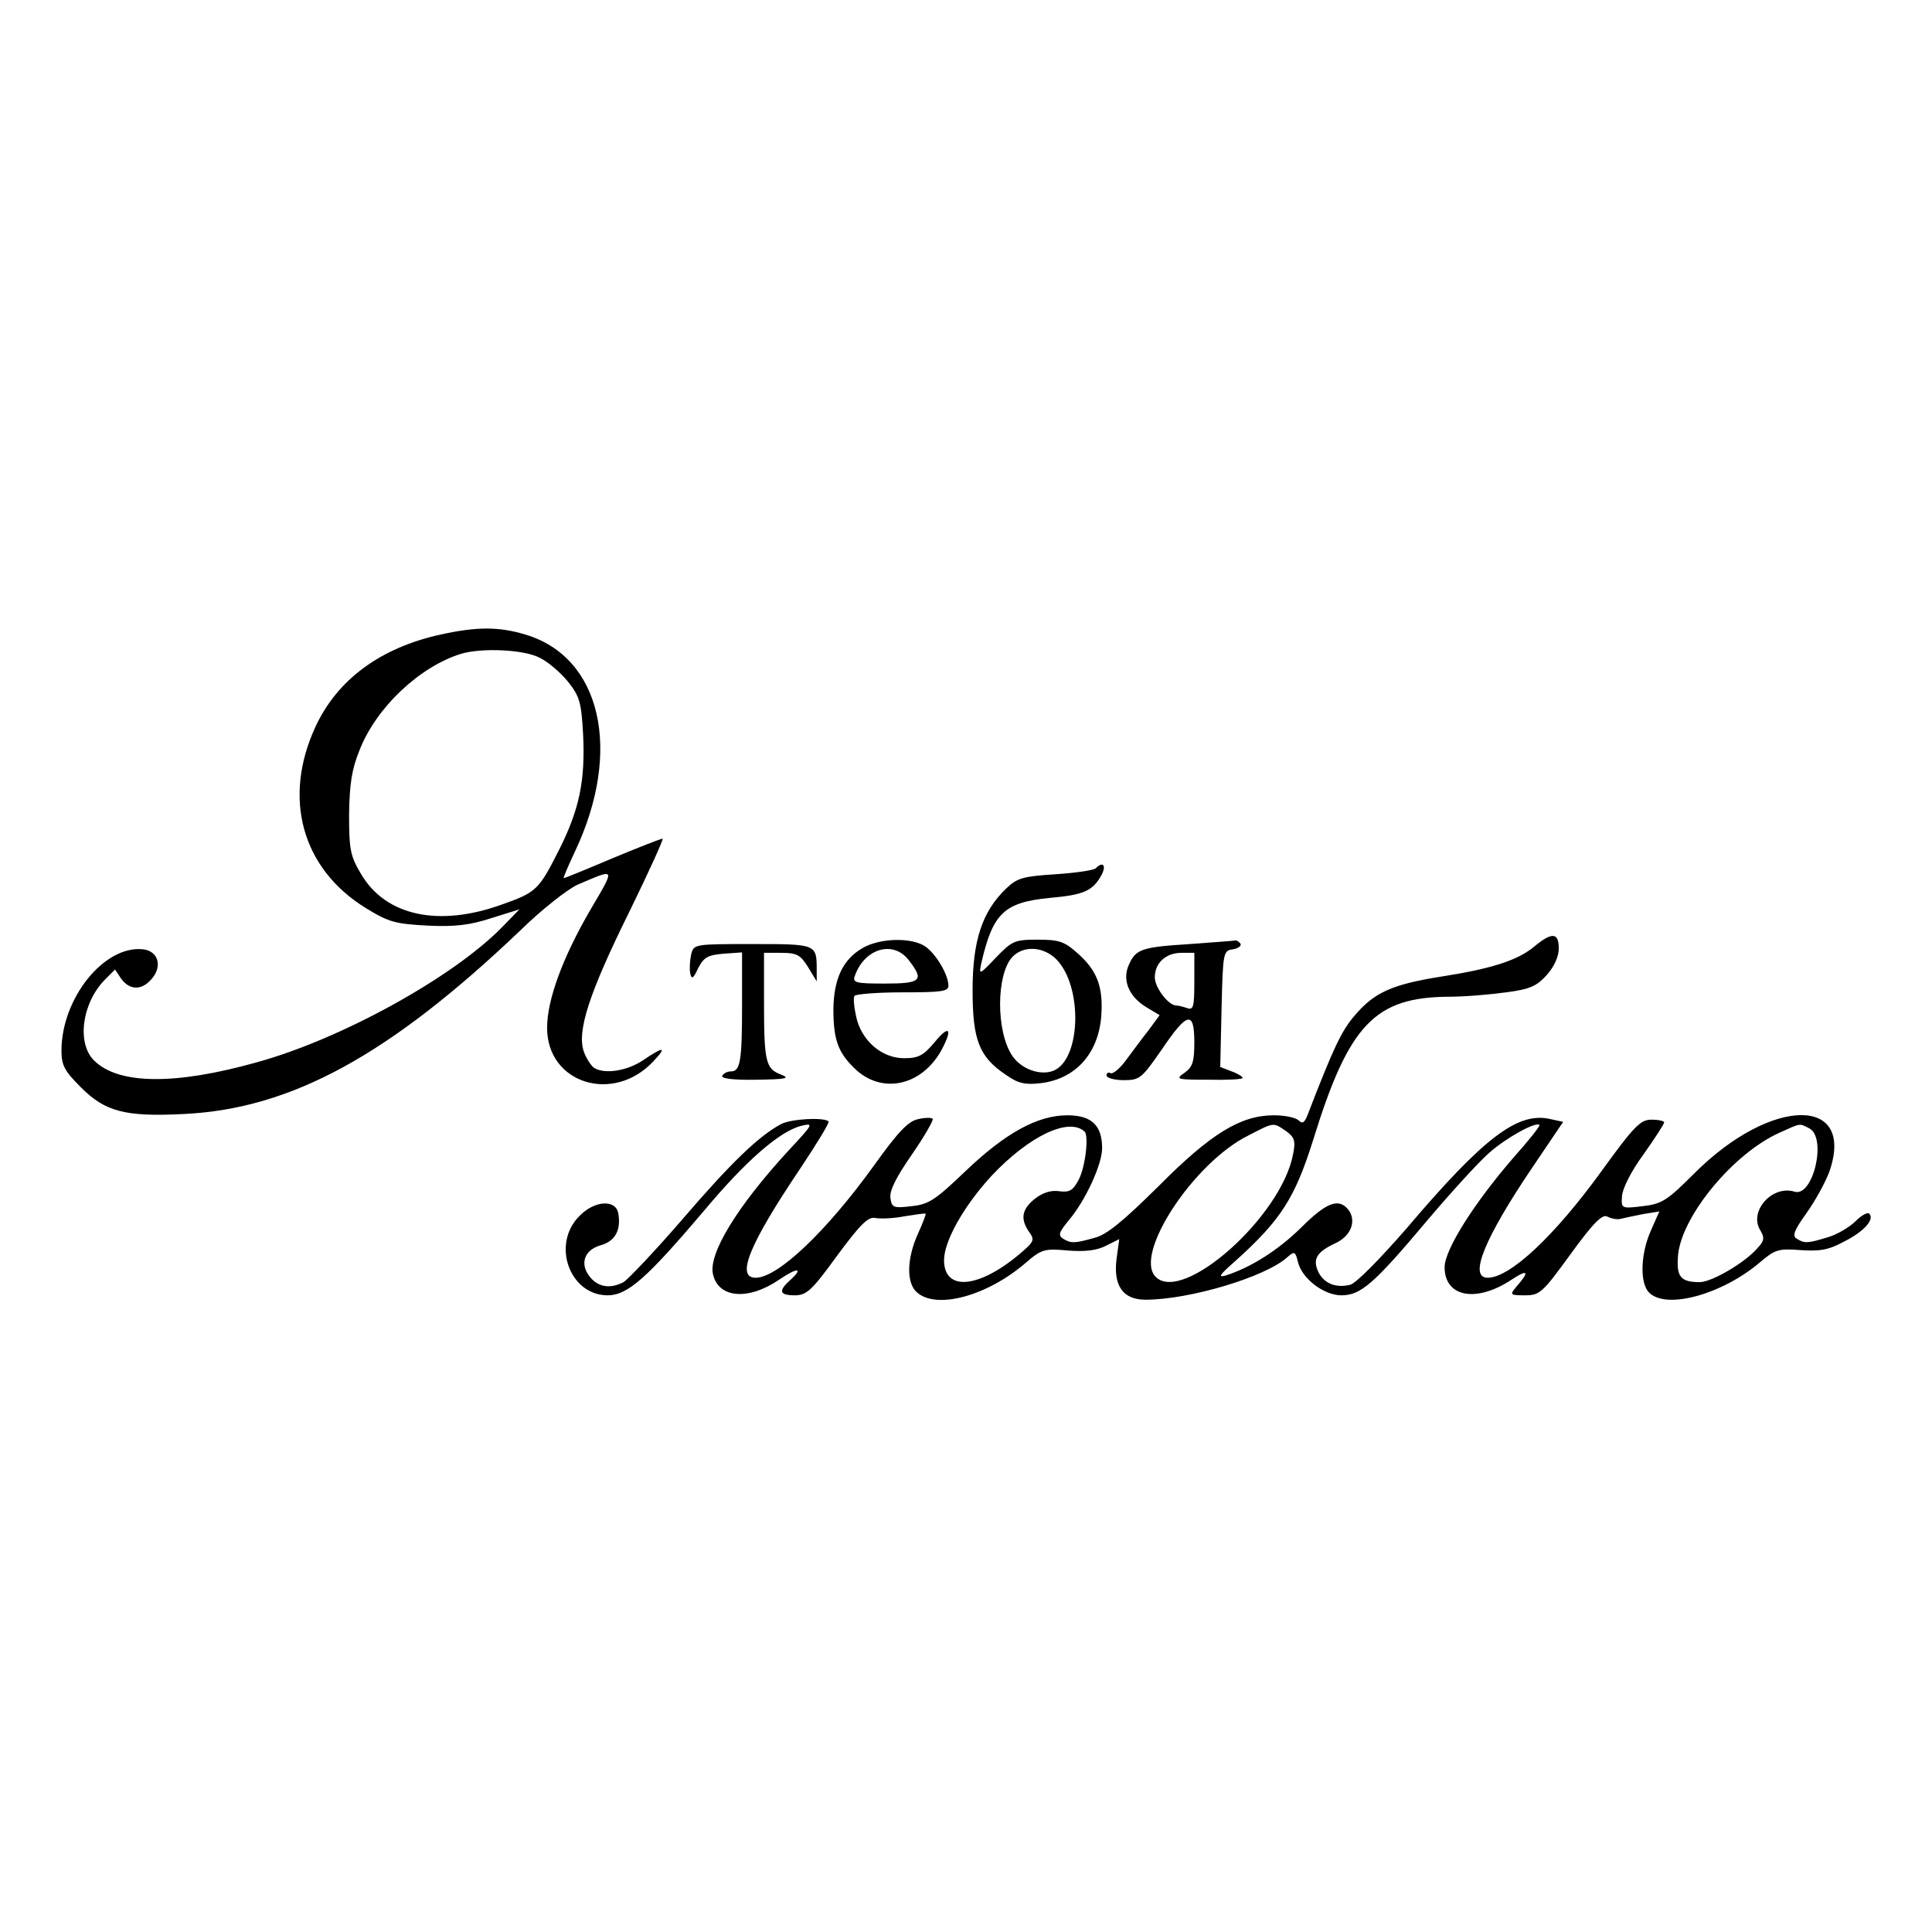 <?xml version="1.0" standalone="no"?>
<!DOCTYPE svg PUBLIC "-//W3C//DTD SVG 20010904//EN"
 "http://www.w3.org/TR/2001/REC-SVG-20010904/DTD/svg10.dtd">
<svg version="1.0" xmlns="http://www.w3.org/2000/svg"
 width="440pt" height="440pt" viewBox="0 0 440 440"
 preserveAspectRatio="xMidYMid meet">

<g transform="translate(0,440) scale(0.1,-0.1)"
fill="#000000" stroke="none">
<path d="M1004 2955 c-137 -30 -235 -102 -285 -209 -76 -163 -32 -324 114
-414 52 -32 67 -36 140 -40 63 -3 97 1 146 17 l64 20 -39 -40 c-111 -114 -366
-255 -558 -308 -188 -53 -317 -51 -372 4 -40 40 -27 132 26 185 l22 22 14 -21
c19 -26 46 -27 68 -2 27 29 17 65 -18 69 -88 10 -186 -111 -186 -231 0 -33 7
-46 43 -82 56 -57 102 -69 237 -62 244 12 467 134 765 418 49 48 108 94 130
104 89 38 87 41 29 -58 -62 -107 -98 -203 -98 -268 0 -127 152 -174 243 -75
31 33 22 33 -25 1 -36 -24 -87 -32 -111 -17 -6 4 -17 20 -23 36 -17 46 11 133
103 319 45 92 79 167 76 167 -4 0 -55 -20 -115 -45 -59 -25 -108 -45 -110 -45
-2 0 10 28 26 62 108 229 59 442 -114 493 -60 18 -110 18 -192 0z m225 -53
c19 -9 48 -34 65 -55 26 -33 30 -46 34 -120 5 -104 -8 -169 -54 -261 -47 -93
-52 -98 -131 -126 -144 -52 -265 -26 -321 70 -24 40 -27 55 -27 135 1 69 6
103 24 147 38 97 137 190 231 219 47 14 143 10 179 -9z"/>
<path d="M2496 2423 c-4 -5 -46 -11 -92 -14 -74 -5 -87 -8 -113 -33 -54 -52
-76 -118 -76 -231 0 -114 15 -152 76 -193 27 -19 43 -23 78 -19 79 9 132 66
139 152 5 67 -9 105 -55 145 -29 26 -42 30 -90 30 -53 0 -58 -3 -95 -41 -38
-40 -39 -40 -33 -12 26 113 52 138 155 148 79 7 99 16 119 53 11 21 3 31 -13
15z m-91 -207 c62 -62 57 -231 -7 -255 -31 -11 -73 5 -93 35 -37 56 -36 184 0
224 25 27 70 25 100 -4z"/>
<path d="M3495 2245 c-38 -32 -97 -51 -212 -69 -113 -18 -153 -36 -198 -89
-30 -35 -48 -73 -107 -226 -7 -18 -12 -21 -20 -13 -7 7 -32 12 -57 12 -75 0
-143 -41 -263 -162 -79 -78 -117 -110 -145 -117 -46 -13 -54 -13 -72 -2 -12 8
-9 15 14 43 37 44 75 126 75 163 0 52 -24 75 -79 75 -68 0 -141 -40 -233 -128
-68 -65 -83 -75 -122 -79 -41 -5 -45 -3 -48 18 -3 17 13 48 49 100 29 42 50
79 47 81 -2 3 -18 3 -34 -1 -22 -5 -45 -29 -100 -106 -109 -151 -219 -255
-269 -255 -46 0 -14 77 101 248 38 57 68 106 65 108 -10 10 -85 6 -108 -6 -51
-27 -115 -89 -225 -217 -63 -73 -124 -137 -134 -143 -29 -15 -55 -12 -74 9
-27 30 -17 64 22 75 33 9 47 35 40 73 -6 32 -54 29 -88 -6 -65 -64 -23 -181
64 -181 45 0 89 39 218 191 96 115 174 183 223 195 29 7 27 4 -28 -55 -119
-129 -185 -238 -173 -284 13 -54 81 -59 151 -11 41 28 56 27 25 -1 -28 -25
-25 -35 10 -35 27 0 39 11 97 91 54 73 71 89 87 85 12 -2 41 -1 66 4 25 4 46
7 48 6 1 -2 -7 -23 -18 -47 -25 -56 -26 -111 -2 -132 44 -40 160 -9 248 67 36
31 43 33 96 28 39 -3 66 0 87 11 l30 15 -6 -44 c-8 -62 14 -94 66 -94 100 0
274 52 323 97 16 14 18 13 24 -11 9 -38 59 -76 99 -76 44 0 74 26 195 170 55
65 118 134 142 155 40 35 106 71 114 63 2 -2 -24 -35 -58 -73 -91 -105 -158
-211 -158 -251 0 -68 72 -82 153 -28 38 25 41 18 9 -18 -14 -17 -12 -18 21
-18 34 0 40 6 104 94 53 73 73 92 84 85 8 -4 21 -7 29 -5 8 2 32 7 52 11 l37
6 -19 -43 c-24 -53 -26 -121 -4 -142 39 -39 166 -4 252 69 34 29 42 32 92 28
44 -3 64 0 99 19 46 23 71 51 58 64 -4 4 -18 -4 -32 -18 -13 -13 -42 -30 -63
-36 -46 -14 -53 -14 -70 -3 -11 6 -6 19 22 58 20 28 43 70 52 94 61 174 -132
172 -307 -3 -62 -62 -74 -70 -118 -75 -49 -6 -49 -5 -47 23 1 17 21 57 49 95
26 37 47 69 47 73 0 3 -13 6 -29 6 -25 0 -39 -14 -115 -119 -106 -146 -207
-241 -258 -241 -44 0 -7 90 101 250 l71 105 -32 7 c-73 15 -150 -44 -325 -250
-61 -70 -114 -124 -128 -128 -33 -8 -60 3 -73 30 -13 29 -3 45 40 65 36 17 48
52 28 77 -22 26 -50 15 -107 -42 -53 -52 -115 -91 -172 -109 -18 -5 -13 2 20
31 106 95 138 145 180 279 81 262 140 324 309 325 36 0 94 5 130 10 54 7 70
14 93 40 17 19 27 42 27 60 0 36 -15 38 -55 5z m-1025 -422 c10 -9 2 -80 -13
-109 -13 -25 -21 -30 -44 -27 -19 3 -38 -3 -56 -17 -30 -24 -34 -46 -13 -76
13 -18 11 -22 -22 -50 -94 -79 -172 -85 -172 -14 0 44 46 125 109 193 85 90
175 133 211 100z m459 1 c19 -14 22 -22 16 -52 -26 -142 -251 -342 -313 -280
-51 51 86 260 211 322 60 31 56 30 86 10z m1192 6 c40 -22 8 -157 -34 -144
-51 16 -105 -45 -78 -88 10 -17 9 -24 -6 -40 -29 -34 -105 -78 -132 -78 -45 0
-54 13 -49 65 11 89 126 228 230 275 51 23 45 22 69 10z"/>
<path d="M1963 2240 c-44 -26 -64 -70 -65 -138 0 -68 10 -98 47 -134 62 -62
156 -42 201 44 24 46 15 54 -17 15 -26 -31 -37 -37 -70 -37 -51 0 -97 40 -109
94 -5 22 -7 44 -4 48 3 4 52 8 110 8 87 0 104 2 104 15 0 25 -28 72 -52 89
-31 22 -106 20 -145 -4z m106 -26 c37 -47 29 -54 -54 -54 -67 0 -74 2 -68 18
22 62 87 81 122 36z"/>
<path d="M2710 2250 c-109 -7 -123 -11 -139 -47 -16 -35 0 -73 40 -97 l30 -18
-25 -34 c-15 -19 -38 -50 -52 -69 -14 -19 -30 -32 -35 -29 -5 3 -9 0 -9 -5 0
-6 18 -11 39 -11 37 0 41 4 87 70 58 86 74 89 74 16 0 -44 -4 -56 -22 -69 -22
-15 -19 -16 55 -16 42 -1 77 1 77 4 0 3 -11 10 -25 15 l-26 10 3 132 c3 130 4
133 26 136 12 2 20 8 17 13 -4 5 -9 8 -13 7 -4 -1 -50 -4 -102 -8z m10 -86 c0
-56 -2 -65 -16 -60 -9 3 -20 6 -25 6 -18 0 -49 41 -49 64 0 33 25 56 61 56
l29 0 0 -66z"/>
<path d="M1574 2226 c-3 -14 -4 -33 -2 -43 3 -14 7 -12 18 12 13 25 22 30 58
33 l42 3 0 -120 c0 -127 -4 -151 -25 -151 -8 0 -17 -4 -20 -10 -4 -6 24 -10
77 -9 69 1 79 3 56 12 -34 13 -38 29 -38 165 l0 112 40 0 c35 0 43 -5 60 -32
l20 -33 0 27 c0 58 -1 58 -146 58 -133 0 -134 0 -140 -24z"/>
</g>
</svg>
